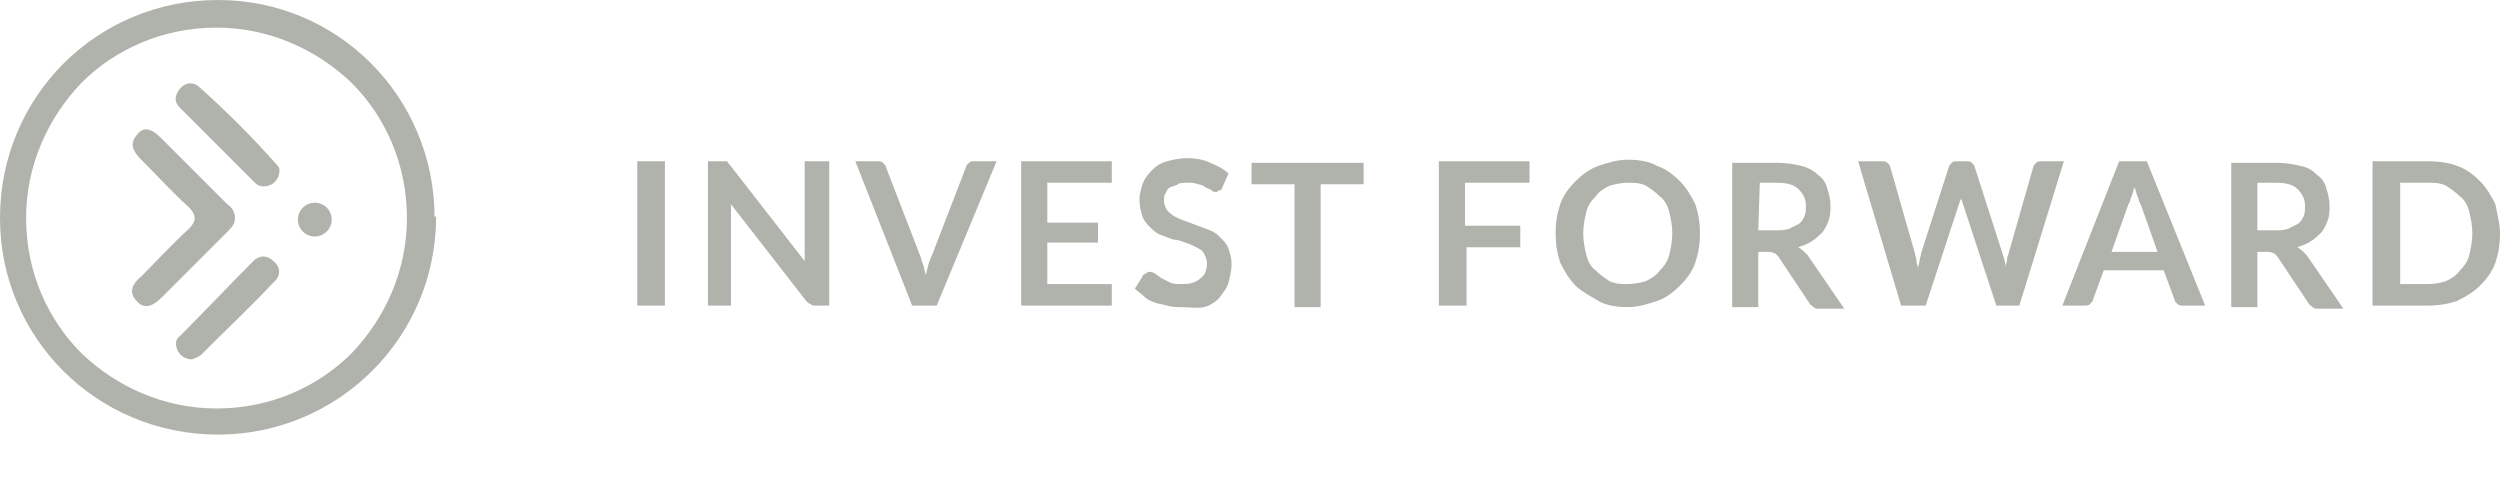 <?xml version="1.0" encoding="utf-8"?>
<!-- Generator: Adobe Illustrator 19.0.0, SVG Export Plug-In . SVG Version: 6.00 Build 0)  -->
<!DOCTYPE svg PUBLIC "-//W3C//DTD SVG 1.1//EN" "http://www.w3.org/Graphics/SVG/1.1/DTD/svg11.dtd">
<svg version="1.1" id="Layer_1" xmlns="http://www.w3.org/2000/svg" xmlns:xlink="http://www.w3.org/1999/xlink" x="0px" y="0px"
	 viewBox="-224 381 162.8 32" enable-background="new -224 381 162.8 32" xml:space="preserve">
<g>
	<g>
		<path fill="#B0B3AB" d="M-180.7,400.9h-1.8v-9.4h1.8V400.9z"/>
		<path fill="#B0B3AB" d="M-176.8,391.5c0.1,0,0.1,0,0.1,0s0.1,0,0.1,0.1l0.1,0.1l4.9,6.3c0-0.2,0-0.3,0-0.4s0-0.3,0-0.4v-5.7h1.6
			v9.4h-0.9c-0.1,0-0.3,0-0.3-0.1c-0.1,0-0.2-0.1-0.3-0.2l-4.9-6.3c0,0.1,0,0.3,0,0.4c0,0.1,0,0.3,0,0.4v5.8h-1.5v-9.4h0.9
			C-176.9,391.5-176.8,391.5-176.8,391.5z"/>
		<path fill="#B0B3AB" d="M-168.3,391.5h1.4c0.2,0,0.3,0,0.4,0.1s0.2,0.2,0.2,0.3l2.2,5.7c0.1,0.2,0.1,0.4,0.2,0.6
			c0.1,0.2,0.1,0.5,0.2,0.7c0.1-0.5,0.2-0.9,0.4-1.3l2.2-5.7c0-0.1,0.1-0.2,0.2-0.3s0.2-0.1,0.4-0.1h1.4l-3.9,9.4h-1.6L-168.3,391.5
			z"/>
		<path fill="#B0B3AB" d="M-151.6,391.5v1.4h-4.2v2.6h3.3v1.3h-3.3v2.7h4.2v1.4h-5.9v-9.4H-151.6z"/>
		<path fill="#B0B3AB" d="M-144.4,393.2c0,0.1-0.1,0.2-0.2,0.2c-0.1,0-0.1,0.1-0.2,0.1c-0.1,0-0.2,0-0.3-0.1
			c-0.1-0.1-0.2-0.1-0.4-0.2c-0.1-0.1-0.3-0.2-0.5-0.2c-0.2-0.1-0.4-0.1-0.7-0.1c-0.2,0-0.5,0-0.6,0.1c-0.1,0.1-0.3,0.1-0.5,0.2
			c-0.2,0.1-0.2,0.2-0.3,0.4c-0.1,0.1-0.1,0.3-0.1,0.5c0,0.2,0.1,0.4,0.2,0.6c0.1,0.1,0.3,0.3,0.5,0.4s0.4,0.2,0.7,0.3
			s0.5,0.2,0.8,0.3c0.3,0.1,0.5,0.2,0.8,0.3s0.5,0.3,0.7,0.5s0.4,0.4,0.5,0.7c0.1,0.3,0.2,0.6,0.2,1c0,0.4-0.1,0.8-0.2,1.2
			s-0.4,0.7-0.6,1c-0.3,0.3-0.6,0.5-1,0.6c-0.4,0.1-1,0-1.5,0c-0.3,0-0.6,0-0.9-0.1s-0.6-0.1-0.8-0.2c-0.3-0.1-0.5-0.2-0.7-0.4
			c-0.2-0.2-0.4-0.3-0.6-0.5l0.5-0.8c0-0.1,0.1-0.1,0.2-0.2c0.1,0,0.1-0.1,0.2-0.1c0.1,0,0.2,0,0.4,0.1c0.1,0.1,0.3,0.2,0.4,0.3
			c0.2,0.1,0.4,0.2,0.6,0.3s0.5,0.1,0.8,0.1c0.5,0,0.9-0.1,1.2-0.4c0.3-0.2,0.4-0.6,0.4-1c0-0.2-0.1-0.4-0.2-0.6
			c-0.1-0.2-0.3-0.3-0.5-0.4c-0.2-0.1-0.4-0.2-0.7-0.3c-0.3-0.1-0.5-0.2-0.8-0.2c-0.3-0.1-0.5-0.2-0.8-0.3c-0.3-0.1-0.5-0.3-0.7-0.5
			c-0.2-0.2-0.4-0.4-0.5-0.7c-0.1-0.3-0.2-0.7-0.2-1.1c0-0.3,0.1-0.7,0.2-1c0.1-0.3,0.3-0.6,0.6-0.9c0.3-0.3,0.6-0.5,1-0.6
			s0.8-0.2,1.3-0.2c0.6,0,1.1,0.1,1.5,0.3c0.5,0.2,0.9,0.4,1.2,0.7L-144.4,393.2z"/>
		<path fill="#B0B3AB" d="M-135.2,391.5v1.5h-2.8v8h-1.7v-8h-2.8v-1.4h7.3V391.5z"/>
		<path fill="#B0B3AB" d="M-124.4,391.5v1.4h-4.2v2.8h3.6v1.4h-3.5v3.8h-1.8v-9.4H-124.4z"/>
		<path fill="#B0B3AB" d="M-113.3,396.2c0,0.7-0.1,1.3-0.3,1.9c-0.2,0.6-0.6,1.1-1,1.5s-0.9,0.8-1.5,1c-0.6,0.2-1.2,0.4-1.9,0.4
			s-1.4-0.1-1.9-0.4c-0.5-0.3-1.1-0.6-1.5-1s-0.7-0.9-1-1.5c-0.2-0.6-0.3-1.2-0.3-1.9c0-0.7,0.1-1.3,0.3-1.9c0.2-0.6,0.6-1.1,1-1.5
			c0.4-0.4,0.9-0.8,1.5-1c0.6-0.2,1.2-0.4,1.9-0.4s1.4,0.1,1.9,0.4c0.6,0.2,1.1,0.6,1.5,1c0.4,0.4,0.7,0.9,1,1.5
			C-113.4,394.9-113.3,395.5-113.3,396.2z M-115.1,396.2c0-0.5-0.1-1-0.2-1.4c-0.1-0.4-0.3-0.8-0.6-1c-0.3-0.3-0.6-0.5-0.9-0.7
			c-0.4-0.2-0.8-0.2-1.2-0.2s-0.9,0.1-1.2,0.2c-0.4,0.2-0.7,0.4-0.9,0.7c-0.3,0.3-0.5,0.6-0.6,1c-0.1,0.4-0.2,0.9-0.2,1.4
			s0.1,1,0.2,1.4s0.3,0.8,0.6,1c0.3,0.3,0.6,0.5,0.9,0.7c0.4,0.2,0.8,0.2,1.2,0.2s0.9-0.1,1.2-0.2c0.4-0.2,0.7-0.4,0.9-0.7
			c0.3-0.3,0.5-0.6,0.6-1S-115.1,396.7-115.1,396.2z"/>
		<path fill="#B0B3AB" d="M-109.5,397.3v3.7h-1.7v-9.4h2.9c0.6,0,1.2,0.1,1.6,0.2c0.4,0.1,0.8,0.3,1.1,0.6c0.3,0.2,0.5,0.5,0.6,0.9
			c0.1,0.3,0.2,0.7,0.2,1.1c0,0.3,0,0.6-0.1,0.9c-0.1,0.3-0.2,0.5-0.4,0.8c-0.2,0.2-0.4,0.4-0.7,0.6c-0.3,0.2-0.6,0.3-0.9,0.4
			c0.2,0.1,0.4,0.3,0.6,0.5l2.4,3.5h-1.6c-0.2,0-0.3,0-0.4-0.1s-0.2-0.1-0.3-0.3l-2-3c-0.1-0.1-0.2-0.2-0.2-0.2
			c-0.1,0-0.2-0.1-0.4-0.1h-0.7V397.3z M-109.5,396h1.1c0.3,0,0.6,0,0.9-0.1c0.2-0.1,0.4-0.2,0.6-0.3s0.3-0.3,0.4-0.5
			c0.1-0.2,0.1-0.4,0.1-0.7c0-0.5-0.2-0.8-0.5-1.1c-0.3-0.3-0.8-0.4-1.4-0.4h-1.1L-109.5,396L-109.5,396z"/>
		<path fill="#B0B3AB" d="M-103,391.5h1.5c0.2,0,0.3,0,0.4,0.1s0.2,0.2,0.2,0.3l1.6,5.6c0,0.1,0.1,0.3,0.1,0.5s0.1,0.3,0.1,0.5
			c0-0.2,0.1-0.4,0.1-0.5c0-0.2,0.1-0.3,0.1-0.5l1.8-5.6c0-0.1,0.1-0.2,0.2-0.3s0.2-0.1,0.4-0.1h0.5c0.2,0,0.3,0,0.4,0.1
			s0.2,0.2,0.2,0.3l1.8,5.6c0.1,0.3,0.2,0.6,0.2,0.9c0-0.2,0.1-0.3,0.1-0.5c0-0.2,0.1-0.3,0.1-0.4l1.6-5.6c0-0.1,0.1-0.2,0.2-0.3
			c0.1-0.1,0.2-0.1,0.4-0.1h1.4l-2.9,9.4H-94l-2.1-6.4c0-0.1-0.1-0.2-0.1-0.3c0-0.1-0.1-0.2-0.1-0.3c0,0.1-0.1,0.2-0.1,0.3
			c0,0.1-0.1,0.2-0.1,0.3l-2.1,6.4h-1.6L-103,391.5z"/>
		<path fill="#B0B3AB" d="M-80.4,400.9h-1.4c-0.2,0-0.3,0-0.4-0.1c-0.1-0.1-0.2-0.2-0.2-0.3l-0.7-1.9H-87l-0.7,1.9
			c0,0.1-0.1,0.2-0.2,0.3c-0.1,0.1-0.2,0.1-0.4,0.1h-1.4l3.7-9.4h1.8L-80.4,400.9z M-86.5,397.4h3l-1.1-3.1
			c-0.1-0.1-0.1-0.3-0.2-0.5c-0.1-0.2-0.1-0.4-0.2-0.6c-0.1,0.2-0.1,0.4-0.2,0.6c-0.1,0.2-0.1,0.4-0.2,0.5L-86.5,397.4z"/>
		<path fill="#B0B3AB" d="M-77,397.3v3.7h-1.7v-9.4h2.9c0.6,0,1.2,0.1,1.6,0.2c0.5,0.1,0.8,0.3,1.1,0.6c0.3,0.2,0.5,0.5,0.6,0.9
			c0.1,0.3,0.2,0.7,0.2,1.1c0,0.3,0,0.6-0.1,0.9c-0.1,0.3-0.2,0.5-0.4,0.8c-0.2,0.2-0.4,0.4-0.7,0.6c-0.3,0.2-0.6,0.3-0.9,0.4
			c0.2,0.1,0.4,0.3,0.6,0.5l2.4,3.5H-73c-0.2,0-0.3,0-0.4-0.1c-0.1-0.1-0.2-0.1-0.3-0.3l-2-3c-0.1-0.1-0.2-0.2-0.2-0.2
			c-0.1,0-0.2-0.1-0.4-0.1H-77V397.3z M-77,396h1.1c0.3,0,0.6,0,0.9-0.1c0.2-0.1,0.4-0.2,0.6-0.3c0.2-0.1,0.3-0.3,0.4-0.5
			c0.1-0.2,0.1-0.4,0.1-0.7c0-0.5-0.2-0.8-0.5-1.1c-0.3-0.3-0.8-0.4-1.4-0.4H-77V396z"/>
		<path fill="#B0B3AB" d="M-61.2,396.2c0,0.7-0.1,1.3-0.3,1.9s-0.6,1.1-1,1.5s-0.9,0.7-1.5,1c-0.6,0.2-1.2,0.3-1.9,0.3h-3.6v-9.4
			h3.6c0.7,0,1.4,0.1,1.9,0.3c0.6,0.2,1.1,0.6,1.5,1c0.4,0.4,0.7,0.9,1,1.5C-61.4,394.9-61.2,395.5-61.2,396.2z M-63,396.2
			c0-0.5-0.1-1-0.2-1.4c-0.1-0.4-0.3-0.8-0.6-1c-0.3-0.3-0.6-0.5-0.9-0.7c-0.4-0.2-0.8-0.2-1.2-0.2h-1.8v6.6h1.8
			c0.5,0,0.9-0.1,1.2-0.2c0.4-0.2,0.7-0.4,0.9-0.7c0.3-0.3,0.5-0.6,0.6-1C-63.1,397.2-63,396.7-63,396.2z"/>
	</g>
	<g>
		<path fill="#B0B3AB" d="M-208.7,395.2c0,0.4-0.2,0.6-0.5,0.9c-1.4,1.4-2.9,2.9-4.3,4.3c-0.5,0.5-1.1,0.8-1.6,0.2
			c-0.6-0.6-0.2-1.2,0.3-1.6c1-1,2-2.1,3.1-3.1c0.5-0.5,0.5-0.9,0-1.4c-1.1-1-2.1-2.1-3.1-3.1c-0.5-0.5-0.8-1-0.3-1.6
			c0.5-0.7,1.1-0.3,1.6,0.2c1.4,1.4,2.9,2.9,4.3,4.3C-208.9,394.5-208.7,394.8-208.7,395.2z"/>
		<path fill="#B0B3AB" d="M-205.8,392.1c0,0.4-0.2,0.7-0.5,0.9c-0.4,0.2-0.8,0.2-1.1-0.1c-1.6-1.6-3.2-3.2-4.9-4.9
			c-0.4-0.4-0.3-0.8,0-1.2c0.3-0.4,0.8-0.5,1.2-0.2c1.8,1.6,3.5,3.3,5.1,5.1C-205.8,391.9-205.8,392-205.8,392.1z"/>
		<path fill="#B0B3AB" d="M-211.5,404.4c-0.4,0-0.7-0.2-0.9-0.5c-0.2-0.4-0.2-0.8,0.1-1c1.6-1.6,3.2-3.3,4.8-4.9
			c0.4-0.4,0.9-0.4,1.3,0c0.5,0.4,0.5,1,0,1.4c-1.5,1.6-3.1,3.1-4.7,4.7C-211,404.2-211.2,404.3-211.5,404.4z"/>
		<circle fill="#B0B3AB" cx="-203.5" cy="395.3" r="1.1"/>
		<path fill="#B0B3AB" d="M-196.6,395.2h-0.9c0,3.4-1.4,6.5-3.6,8.8c-2.2,2.2-5.3,3.6-8.8,3.6c-3.4,0-6.5-1.4-8.8-3.6
			c-2.2-2.2-3.6-5.3-3.6-8.8c0-3.4,1.4-6.5,3.6-8.8c2.2-2.2,5.3-3.6,8.8-3.6c3.4,0,6.5,1.4,8.8,3.6c2.2,2.2,3.6,5.3,3.6,8.8H-196.6
			h0.9c0-7.9-6.3-14.2-14.1-14.2c-7.9,0-14.2,6.3-14.2,14.2c0,7.8,6.3,14.1,14.2,14.1c7.8,0,14.2-6.3,14.2-14.2h-1V395.2z"/>
	</g>
</g>
</svg>
